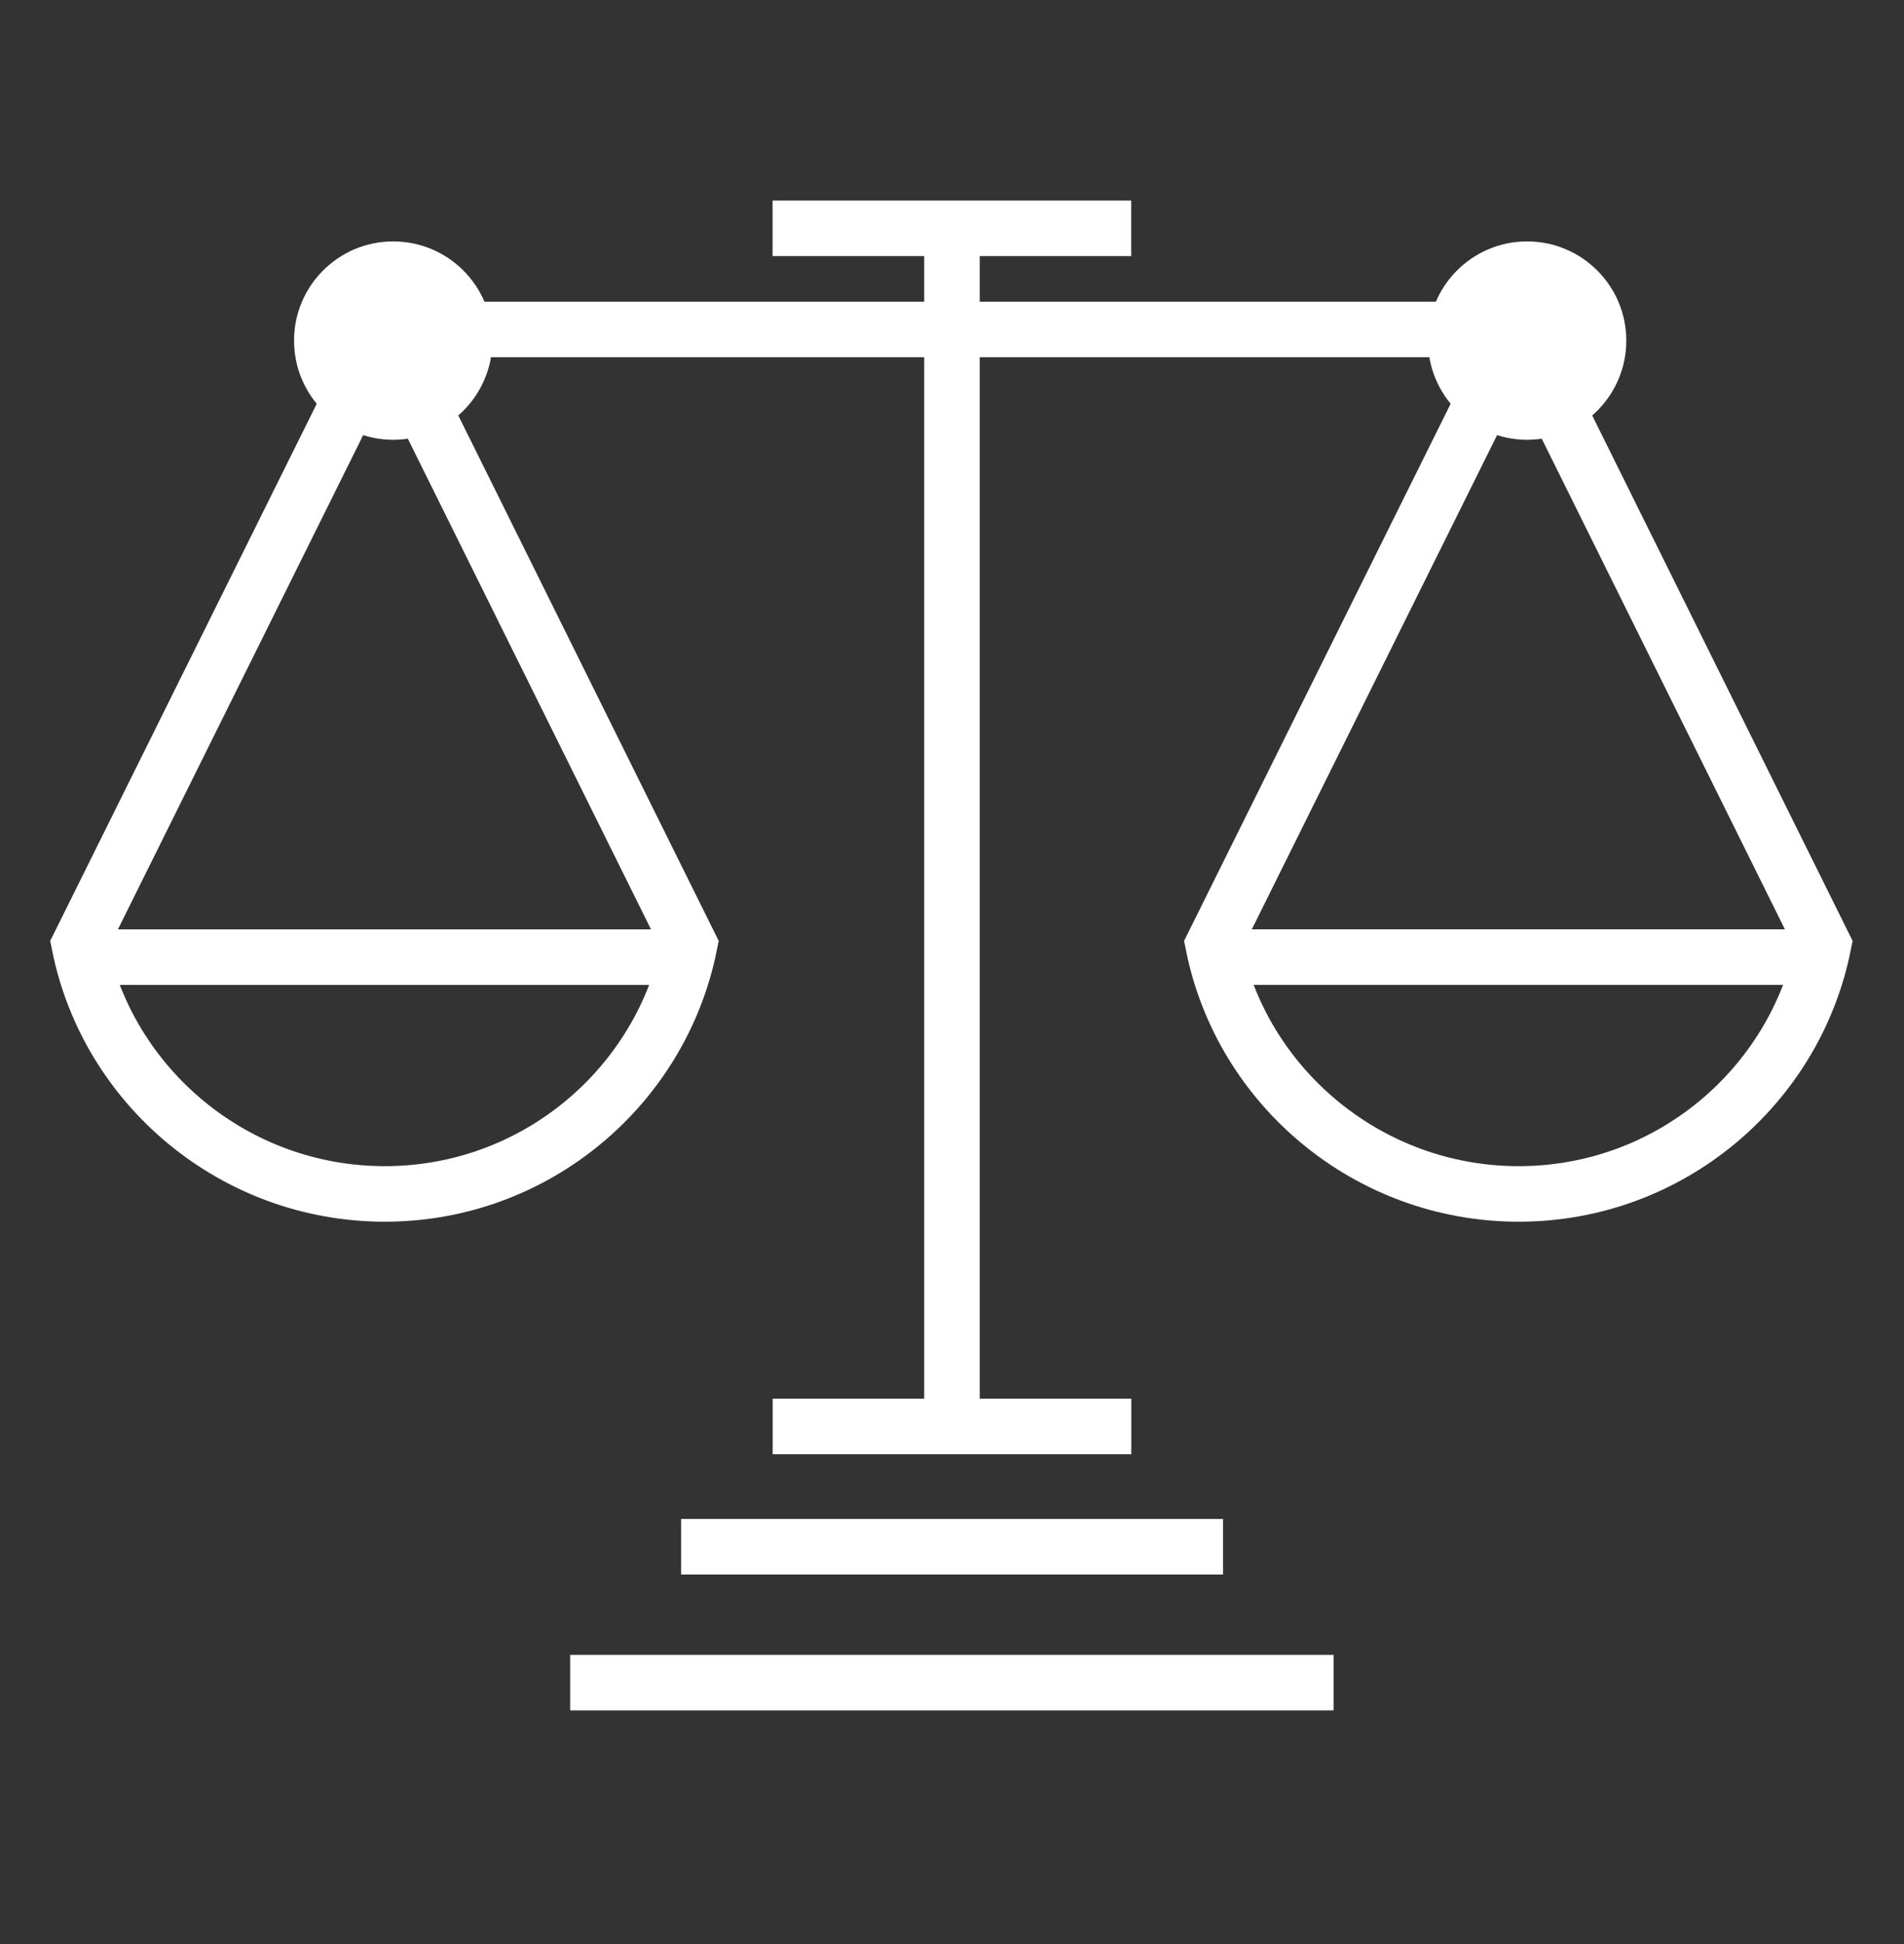 <svg width="48" height="49" viewBox="0 0 48 49" fill="none" xmlns="http://www.w3.org/2000/svg">
<rect x="0" y="0" width="48" height="49" fill="#333333" stroke="none"/>
<path d="M9.928 8.304H38.444" stroke="white" stroke-width="1.4"/>
<path d="M19.477 5.755H28.518" stroke="white" stroke-width="1.4"/>
<path d="M19.479 35.954H28.52" stroke="white" stroke-width="1.4"/>
<path d="M14.374 42.411H33.621" stroke="white" stroke-width="1.4"/>
<path d="M17.171 38.985H30.832" stroke="white" stroke-width="1.4"/>
<path d="M23.999 6.085V35.448" stroke="white" stroke-width="1.4"/>
<path d="M45.971 23.812L38.283 8.302L30.584 23.812C31.299 27.394 34.494 30.093 38.286 30.093C42.079 30.093 45.256 27.394 45.971 23.812Z" stroke="white" stroke-width="1.4" stroke-linecap="round"/>
<path d="M30.584 24.124H46.416" stroke="white" stroke-width="1.4"/>
<circle cx="38.499" cy="8.585" r="2.5" fill="white"/>
<path d="M17.385 23.812L9.697 8.302L1.999 23.812C2.714 27.394 5.908 30.093 9.701 30.093C13.493 30.093 16.67 27.394 17.385 23.812Z" stroke="white" stroke-width="1.4" stroke-linecap="round"/>
<path d="M1.999 24.125H17.831" stroke="white" stroke-width="1.4"/>
<circle cx="9.913" cy="8.585" r="2.5" fill="white"/>
</svg>
